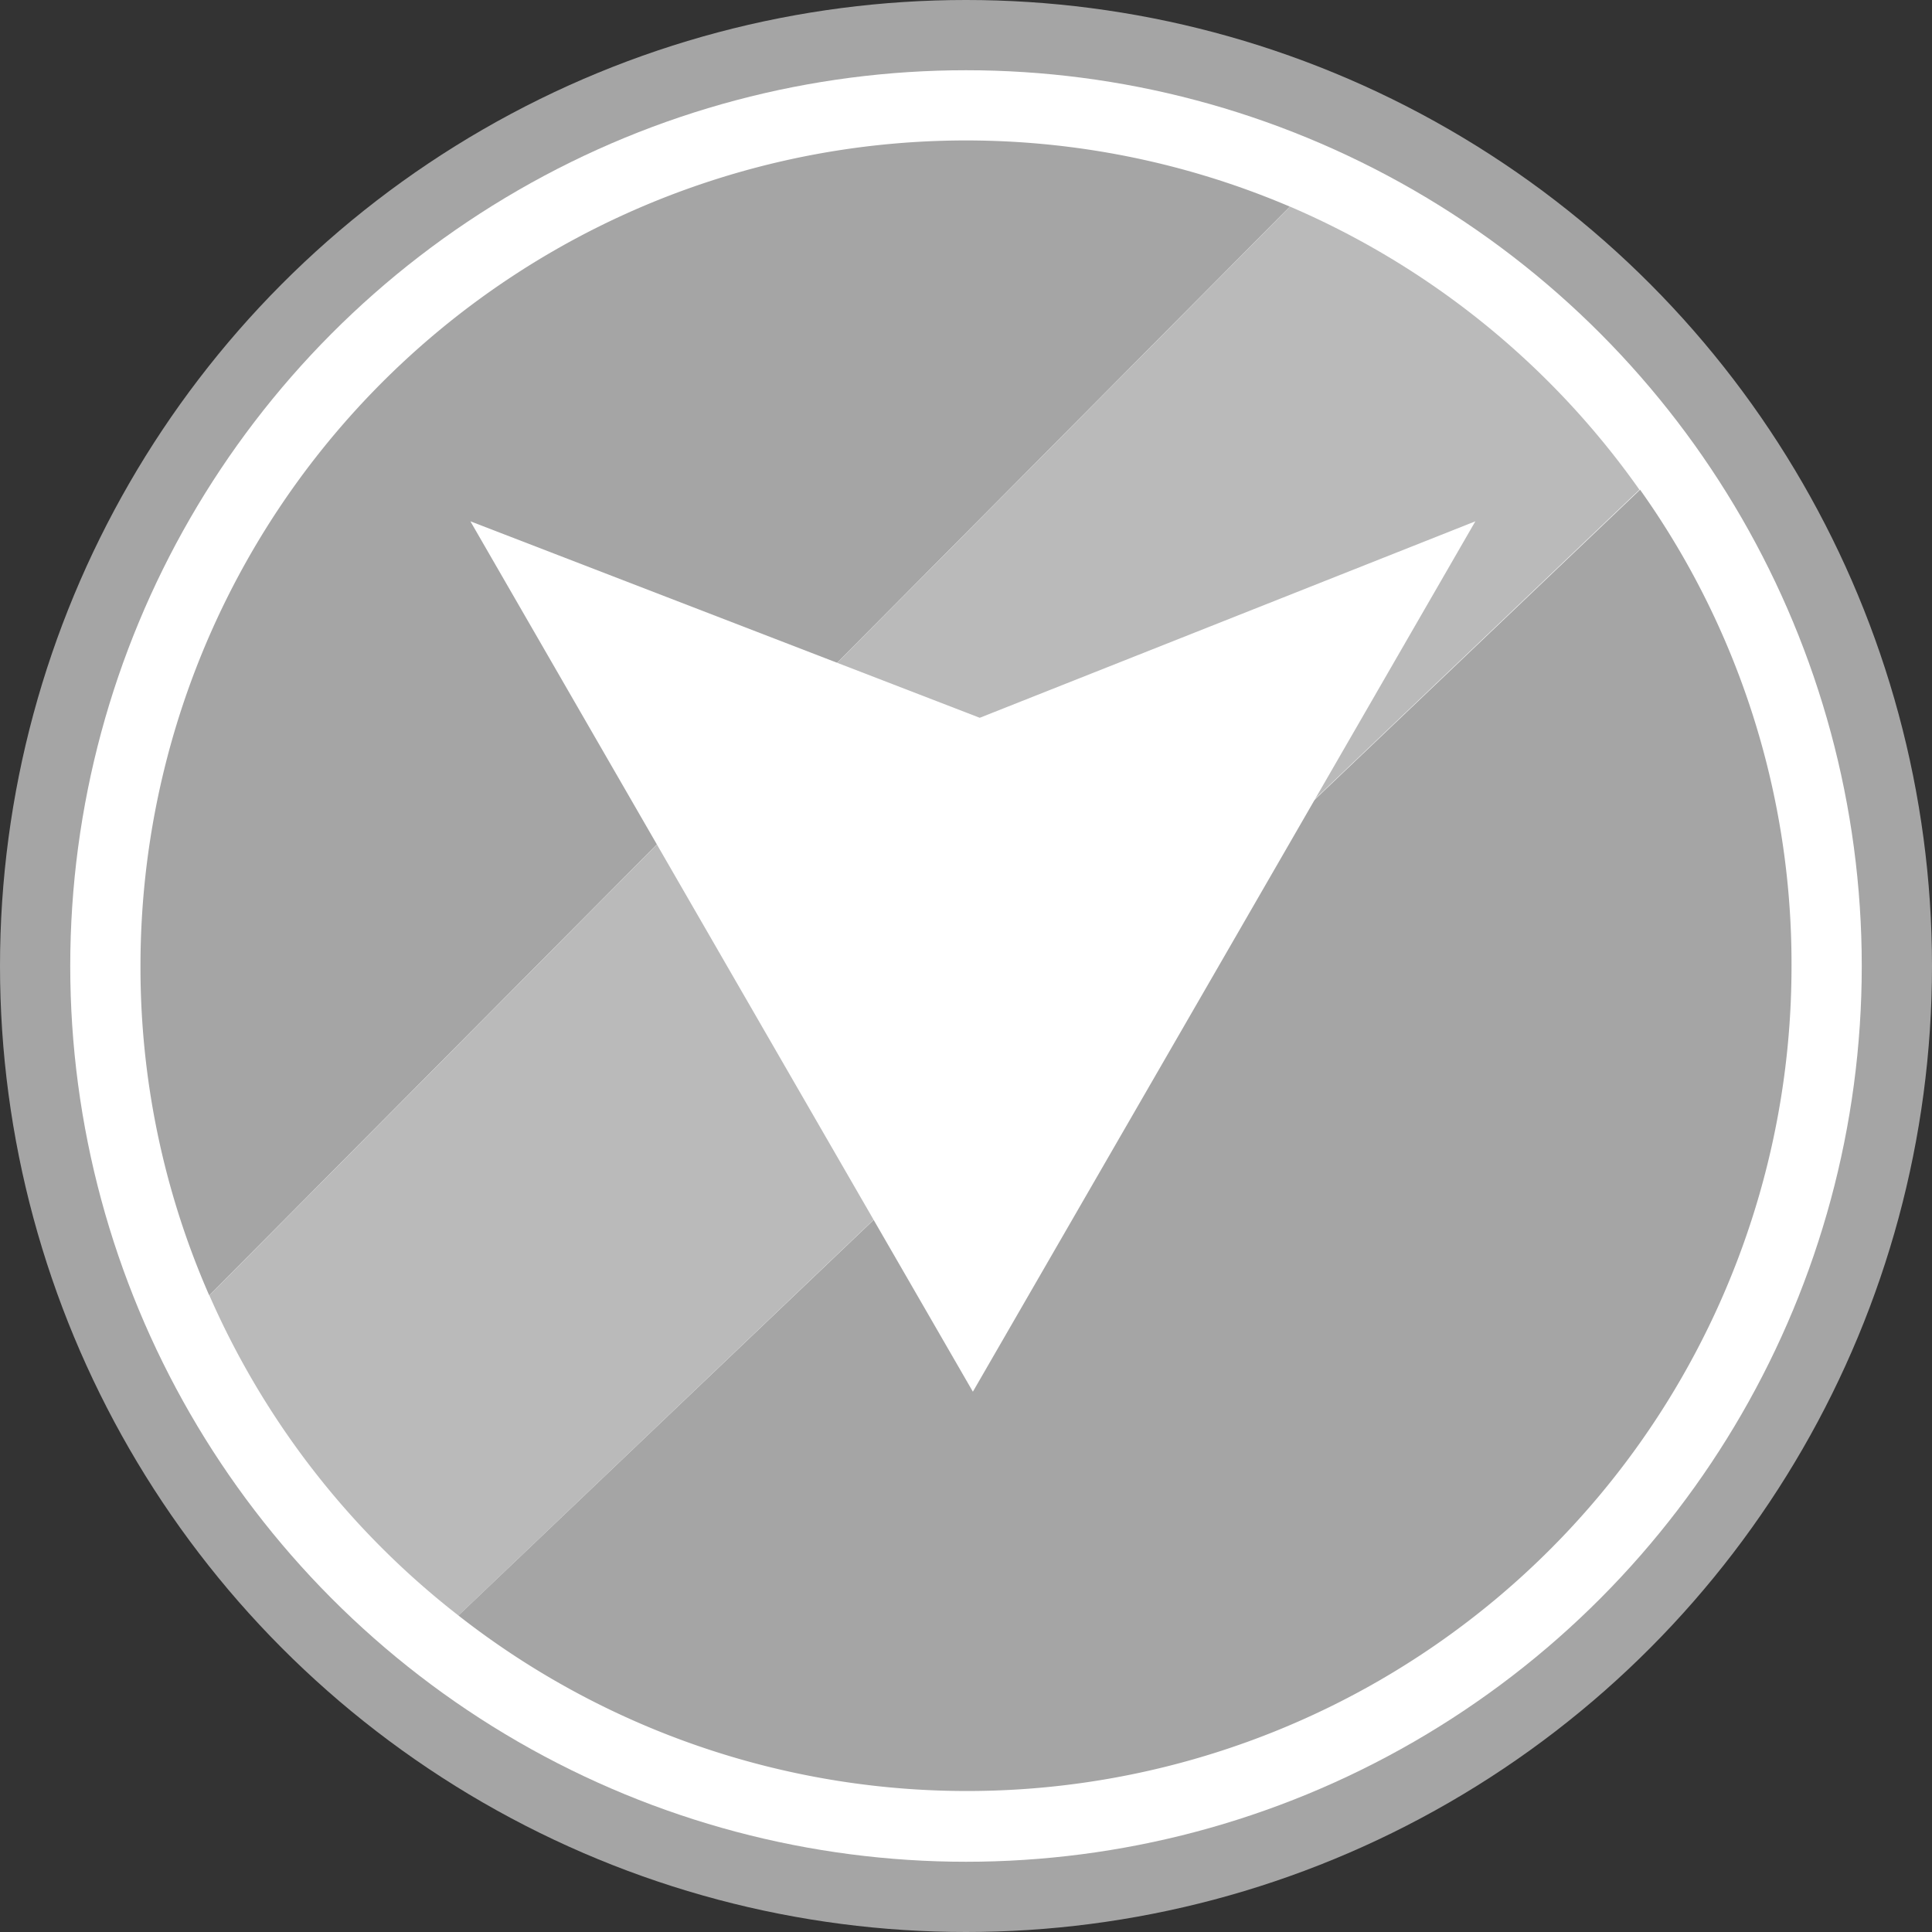 <svg xmlns="http://www.w3.org/2000/svg" viewBox="0 0 118 118"><rect x="0" y="0" width="118" height="118" fill="#333333" stroke="none"/><defs><style>.cls-1{fill:#a5a5a5;}.cls-2{fill:#fff;}.cls-3{fill:#bababa;}</style></defs><title>web_down_normal</title><g id="Layer_2" data-name="Layer 2"><g id="Layer_1-2" data-name="Layer 1"><circle class="cls-1" cx="59" cy="59" r="59"/><circle class="cls-2" cx="59" cy="59" r="54.71"/><path class="cls-3" d="M100.13,29.91,28,98.67A50.33,50.33,0,0,1,12.79,79.12l66-66.5A50.45,50.45,0,0,1,100.13,29.91Z"/><path class="cls-1" d="M78.78,12.62l-66,66.5A49.85,49.85,0,0,1,8.58,59a50.42,50.42,0,0,1,70.2-46.38Z"/><path class="cls-1" d="M109.42,59A50.36,50.36,0,0,1,28,98.67l72.17-68.76A49.91,49.91,0,0,1,109.42,59Z"/><polygon class="cls-2" points="59.42 85 44.07 58.42 28.73 31.84 59.84 43.84 90.11 31.84 74.77 58.42 59.42 85"/></g></g></svg>
